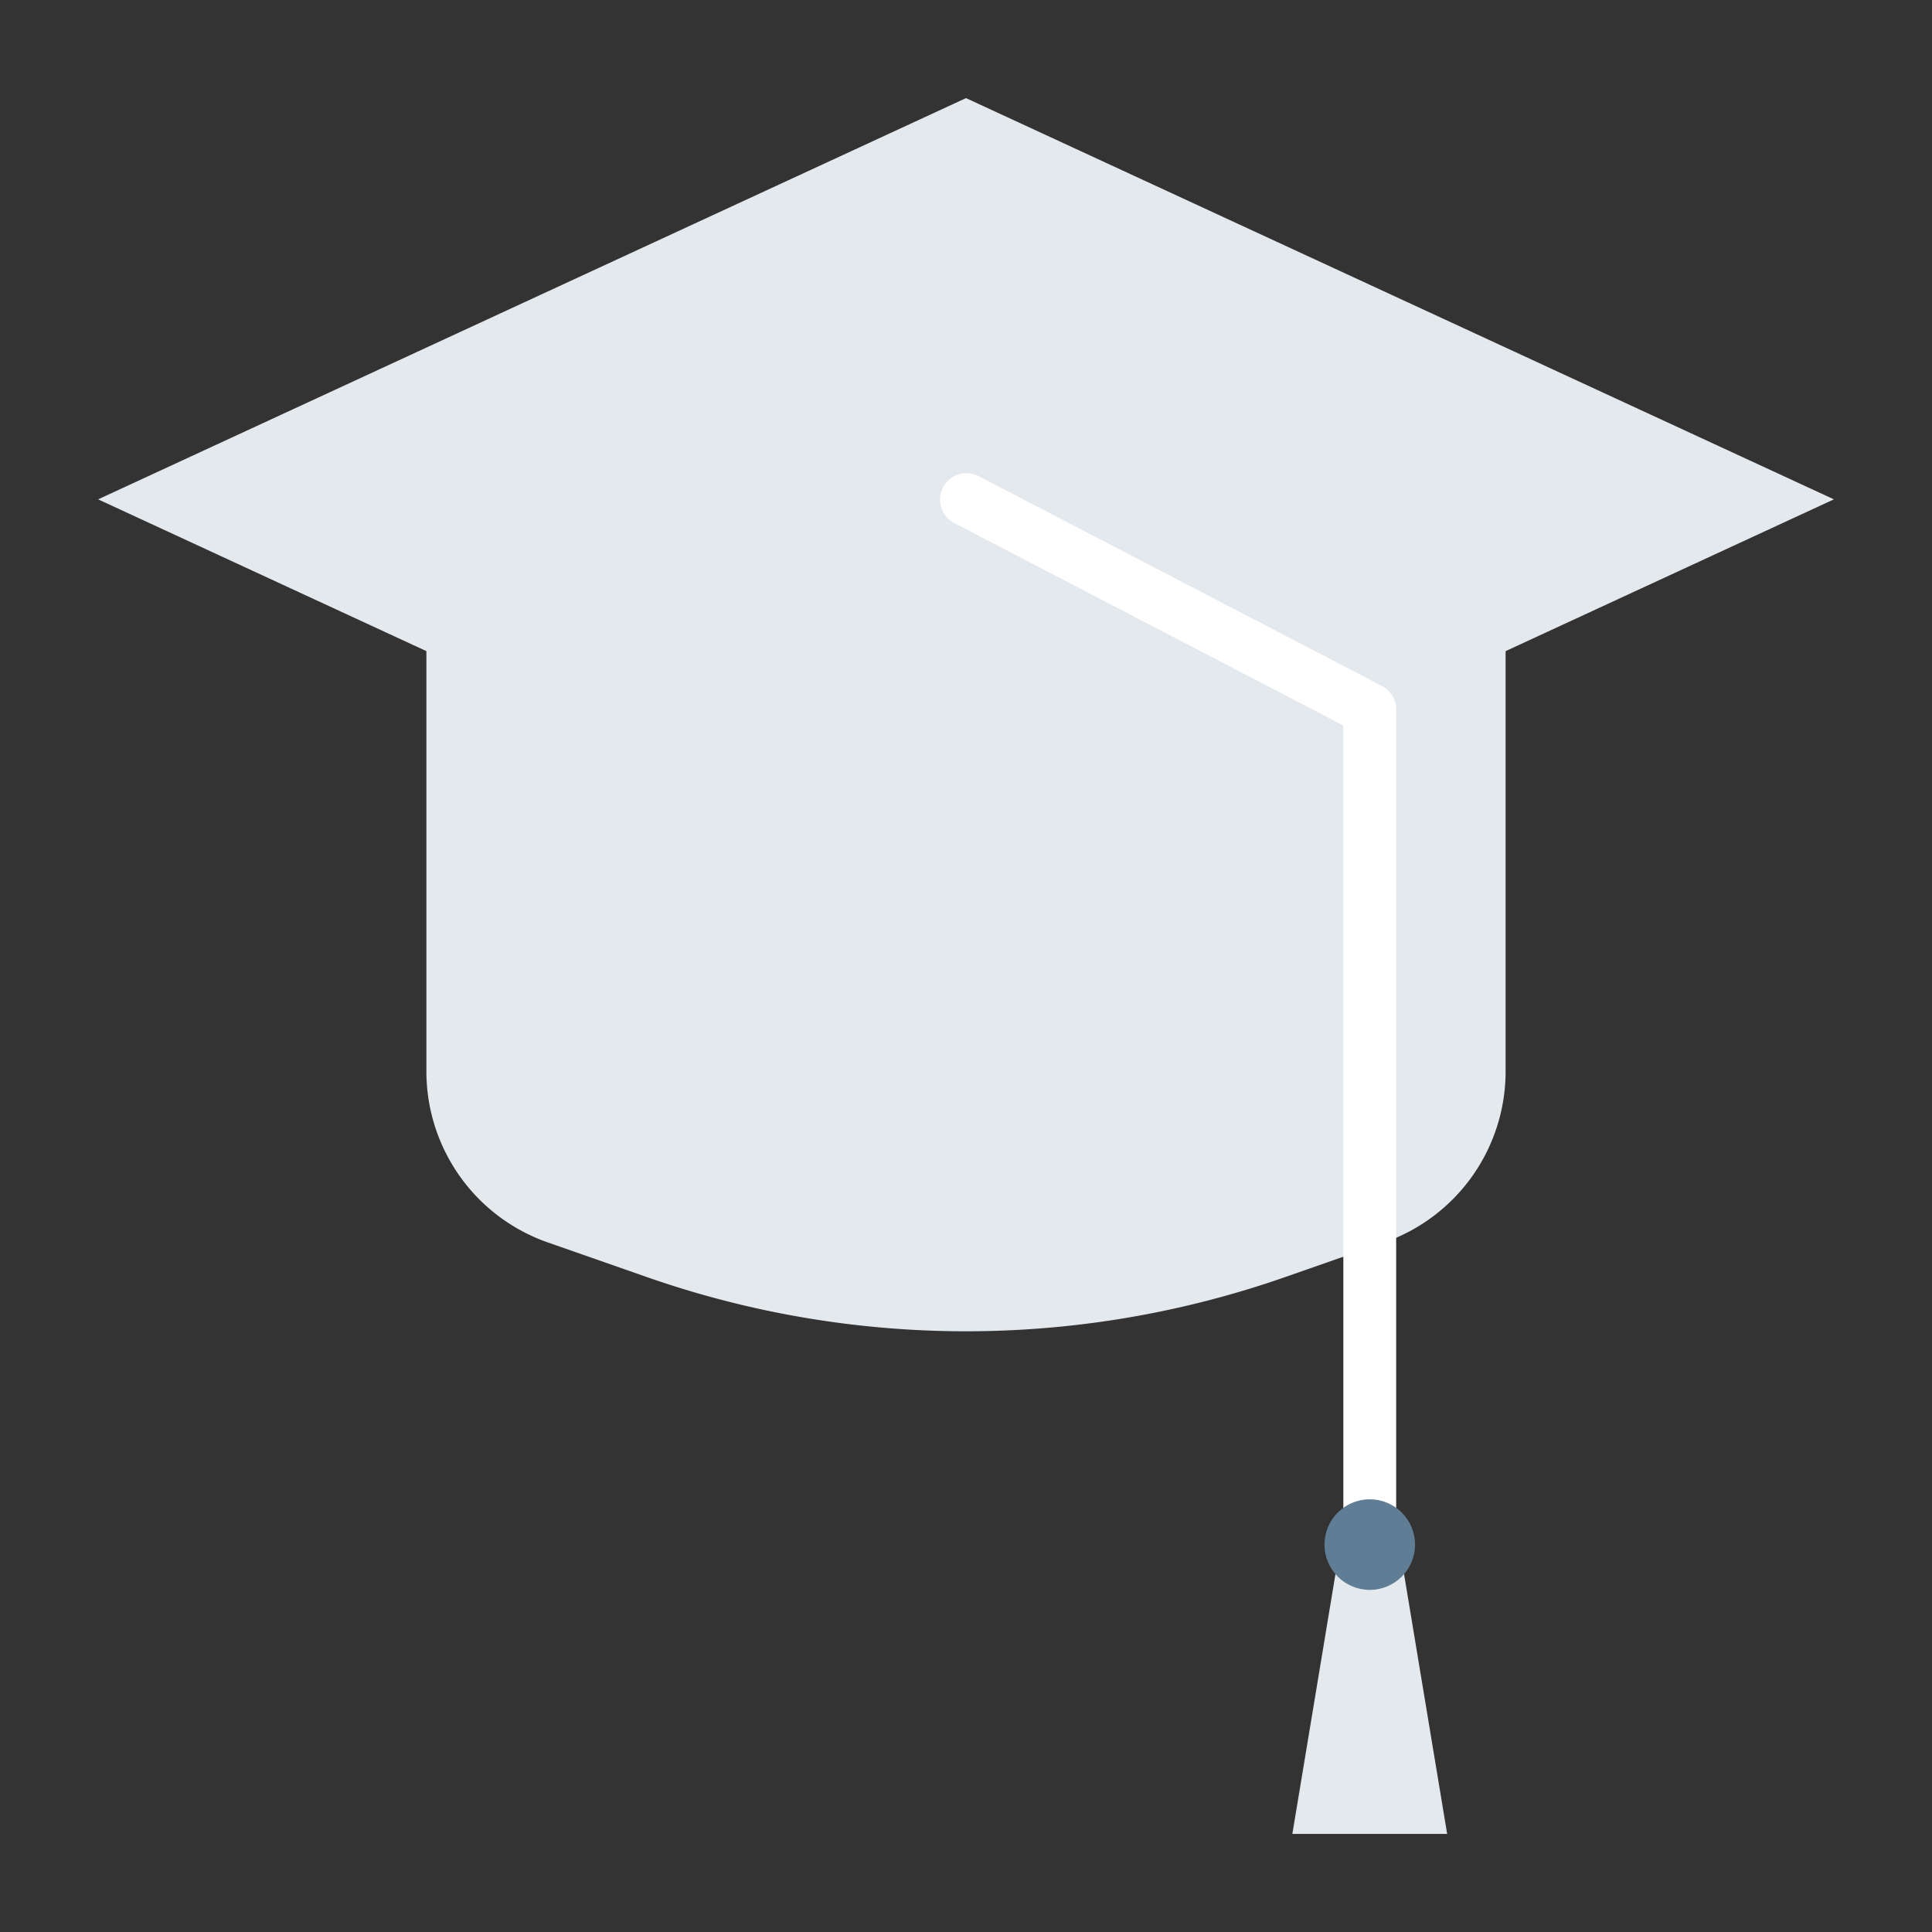 <?xml version="1.0"?>
<svg xmlns="http://www.w3.org/2000/svg" height="512px" viewBox="0 0 128 128" width="512px" class=""><rect x="0" y="0" width="128" height="128" fill="#333333" stroke="none"/><g><g><path d="m92.878 103.417 3 18.083h-5.128-5.128l3-18.083z" fill="#c7e554" data-original="#C7E554" class="" style="fill:#E3E9ED" data-old_color="#c7e554"/><path d="m64 37.75h-35.75v33.235a12 12 0 0 0 8.04 11.328l6.578 2.3a64.024 64.024 0 0 0 42.264 0l6.578-2.3a12 12 0 0 0 8.04-11.328v-33.235z" fill="#97ad40" data-original="#97AD40" class="" style="fill:#E3E9ED" data-old_color="#97ad40"/><path d="m34.25 68.75a1.749 1.749 0 0 1 -1.75-1.75v-8.918a1.75 1.75 0 1 1 3.5 0v8.918a1.749 1.749 0 0 1 -1.75 1.75z" fill="#c7e554" data-original="#C7E554" class="" style="fill:#E3E9ED" data-old_color="#c7e554"/><path d="m64 6.5-57.5 26.583 57.5 26.584 57.5-26.584z" fill="#c7e554" data-original="#C7E554" class="" style="fill:#E3E9ED" data-old_color="#c7e554"/><path d="m90.75 104.083a1.749 1.749 0 0 1 -1.75-1.75v-54.27l-25.808-13.427a1.751 1.751 0 0 1 1.616-3.106l26.75 13.917a1.752 1.752 0 0 1 .942 1.553v55.333a1.749 1.749 0 0 1 -1.75 1.75z" fill="#eaeaf0" data-original="#EAEAF0" class="" style="fill:#FFFFFF" data-old_color="#eaeaf0"/><circle cx="90.75" cy="102.333" fill="#b4b4b8" r="3" data-original="#B4B4B8" class="active-path" data-old_color="#b4b4b8" style="fill:#5F7D95"/></g></g> </svg>
